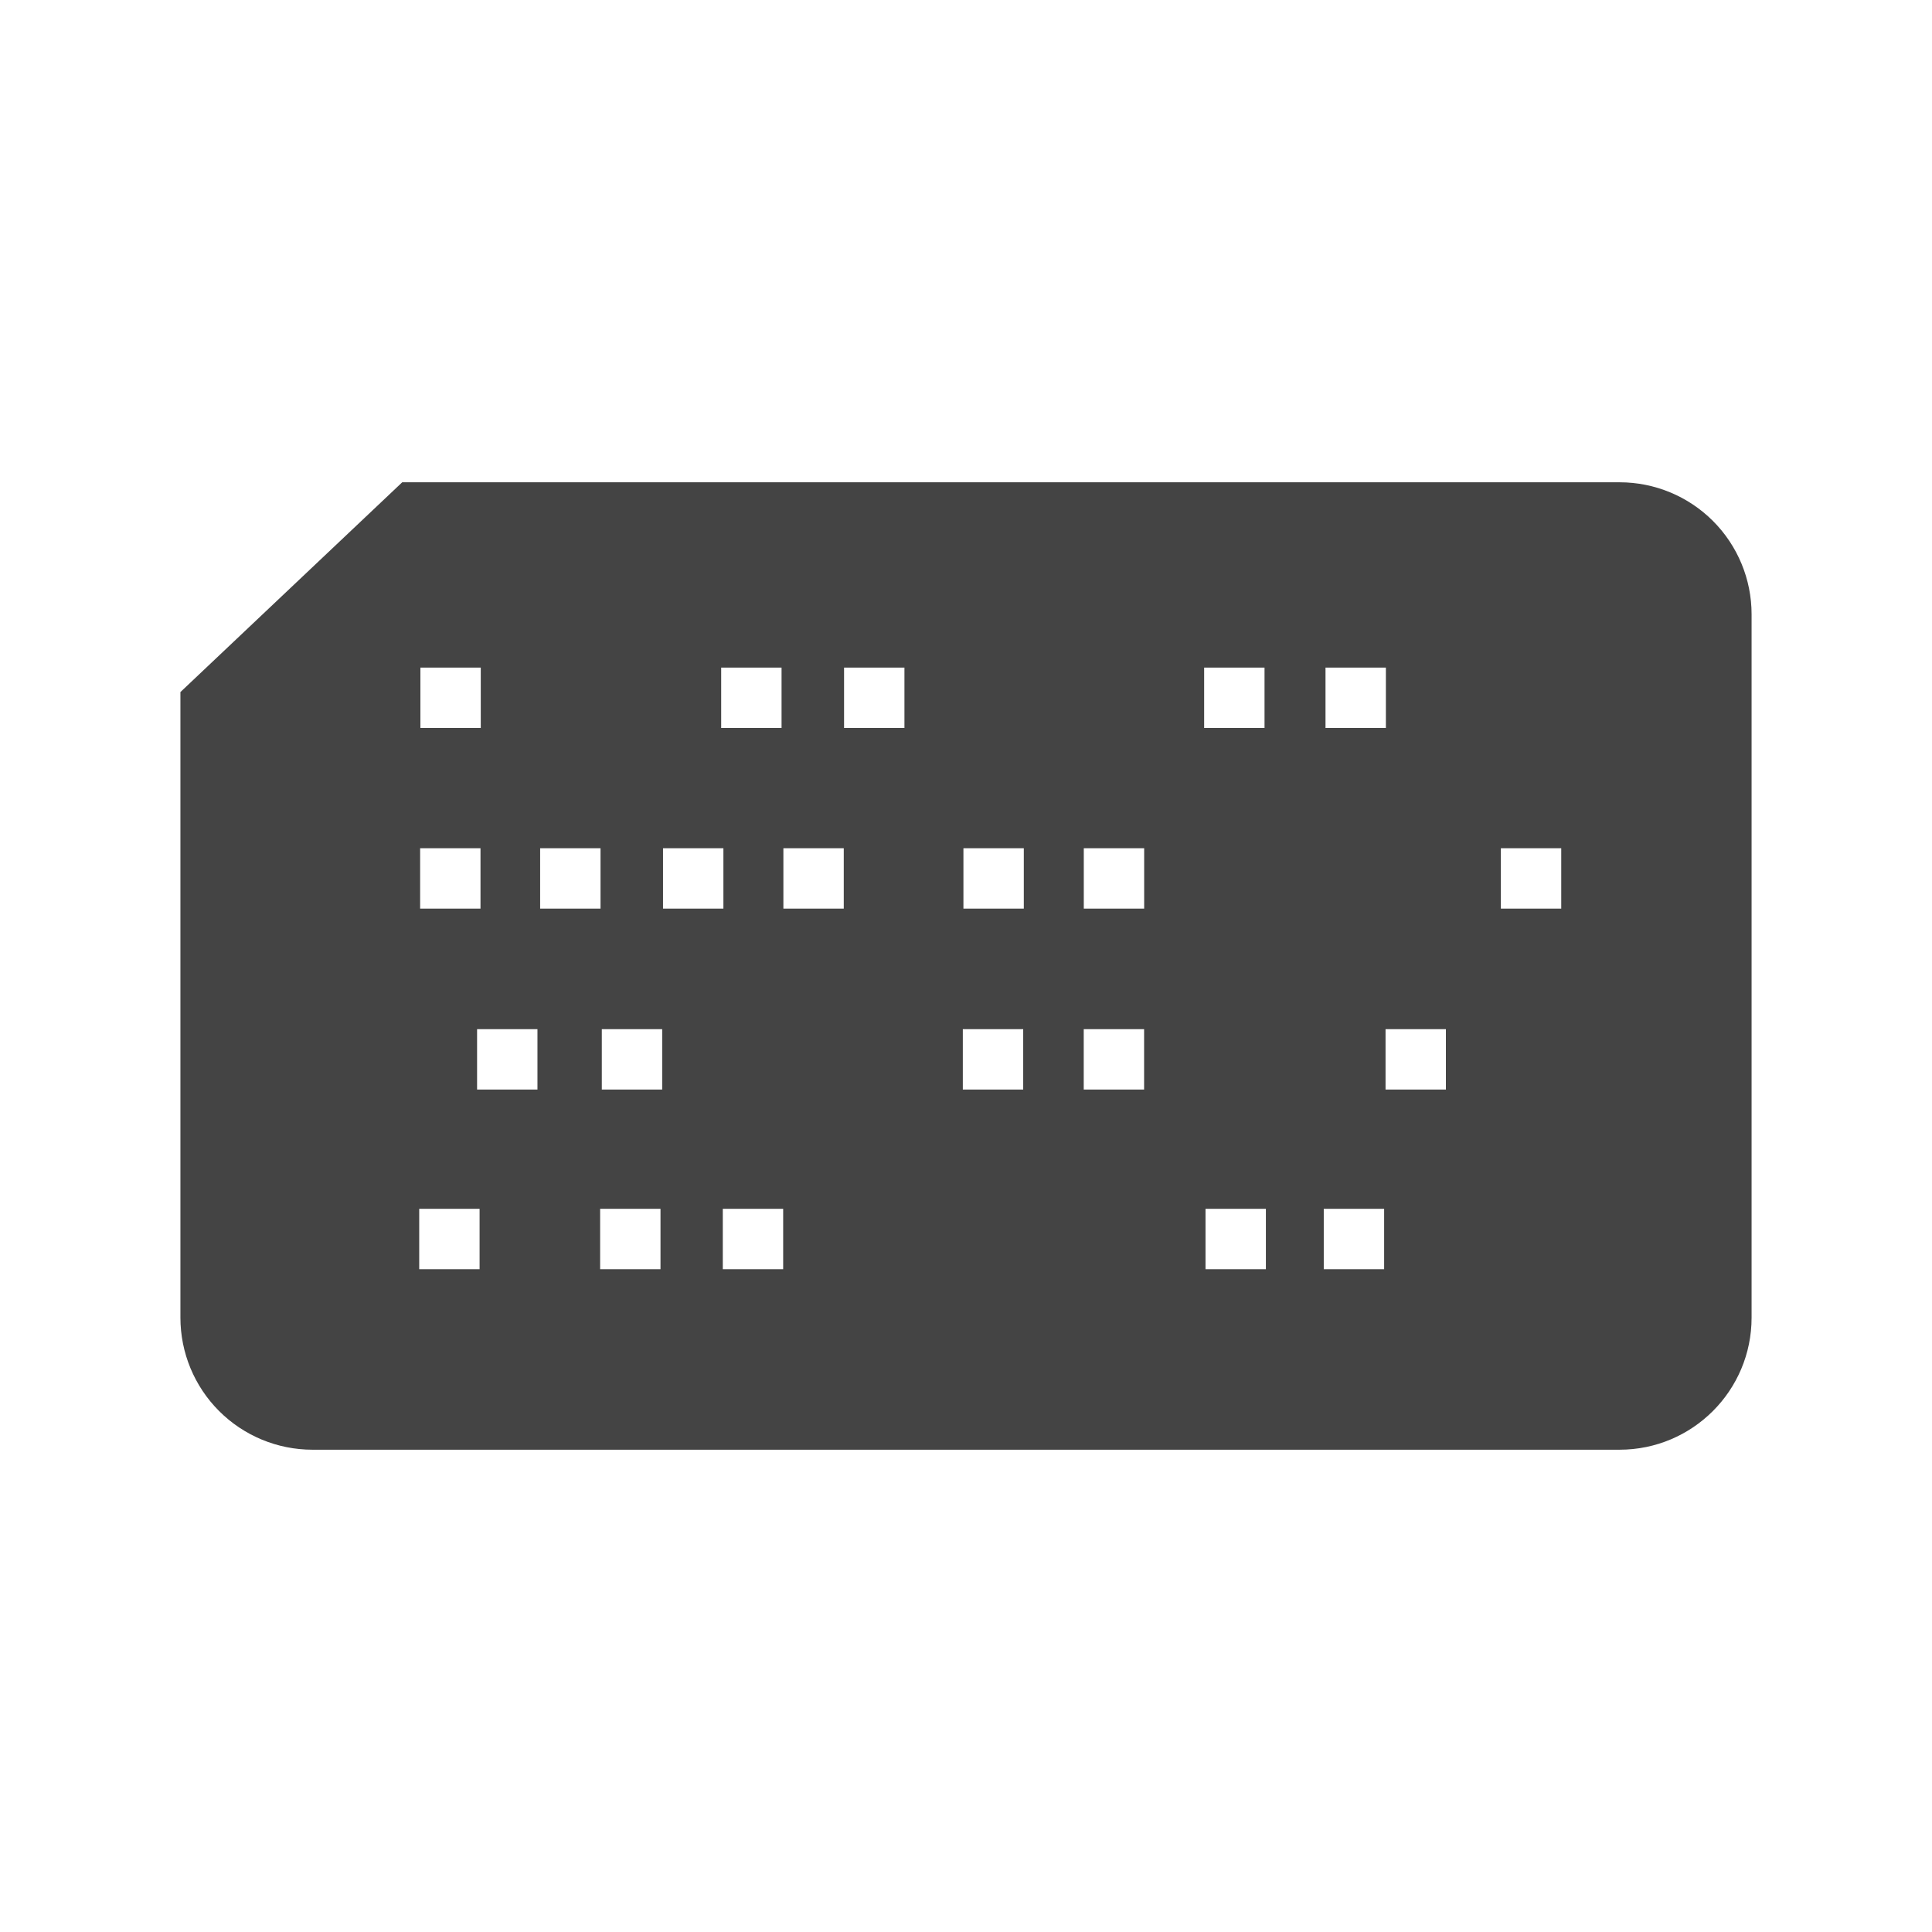 <?xml version="1.0" encoding="UTF-8" standalone="no"?>
<!DOCTYPE svg PUBLIC "-//W3C//DTD SVG 1.1//EN" "http://www.w3.org/Graphics/SVG/1.1/DTD/svg11.dtd">
<svg width="100%" height="100%" viewBox="0 0 512 512" version="1.1" xmlns="http://www.w3.org/2000/svg" xmlns:xlink="http://www.w3.org/1999/xlink" xml:space="preserve" style="fill-rule:evenodd;clip-rule:evenodd;stroke-linejoin:round;stroke-miterlimit:1.414;">
    <g transform="matrix(1,0,0,1,-117.072,-347.348)">
        <g id="Layer-1">
            <g>
                <g transform="matrix(0.924,0,0,1.366,19.4,-461.418)">
                    <rect x="105.653" y="591.879" width="553.837" height="374.696" style="fill:none;"/>
                </g>
                <path d="M223.663,475.16C223.663,475.16 456.281,475.16 546.287,475.16C555.563,475.16 564.458,478.845 571.017,485.403C577.576,491.962 581.261,500.858 581.261,510.134C581.261,559.097 581.261,647.561 581.261,696.538C581.261,715.867 565.591,731.537 546.262,731.537C467.761,731.537 278.385,731.537 199.884,731.537C190.601,731.537 181.699,727.849 175.135,721.286C168.571,714.722 164.884,705.819 164.884,696.537C164.884,639.004 164.884,530.752 164.884,530.752L223.663,475.16ZM244.168,683.691L244.168,667.691L228.168,667.691L228.168,683.691L244.168,683.691ZM292.111,683.691L292.111,667.691L276.111,667.691L276.111,683.691L292.111,683.691ZM324.619,683.691L324.619,667.691L308.619,667.691L308.619,683.691L324.619,683.691ZM452.545,683.691L452.545,667.691L436.545,667.691L436.545,683.691L452.545,683.691ZM483.883,683.691L483.883,667.691L467.883,667.691L467.883,683.691L483.883,683.691ZM259.503,636.089L259.503,620.089L243.503,620.089L243.503,636.089L259.503,636.089ZM292.559,636.089L292.559,620.089L276.559,620.089L276.559,636.089L292.559,636.089ZM388.231,636.089L388.231,620.089L372.231,620.089L372.231,636.089L388.231,636.089ZM420.271,636.089L420.271,620.089L404.271,620.089L404.271,636.089L420.271,636.089ZM500.254,636.089L500.254,620.089L484.254,620.089L484.254,636.089L500.254,636.089ZM276.216,588.133L276.216,572.133L260.216,572.133L260.216,588.133L276.216,588.133ZM244.41,588.133L244.41,572.133L228.41,572.133L228.41,588.133L244.41,588.133ZM308.781,588.133L308.781,572.133L292.781,572.133L292.781,588.133L308.781,588.133ZM340.678,588.133L340.678,572.133L324.678,572.133L324.678,588.133L340.678,588.133ZM388.391,588.133L388.391,572.133L372.391,572.133L372.391,588.133L388.391,588.133ZM420.288,588.133L420.288,572.133L404.288,572.133L404.288,588.133L420.288,588.133ZM530.818,588.133L530.818,572.133L514.818,572.133L514.818,588.133L530.818,588.133ZM244.482,540.271L244.482,524.271L228.482,524.271L228.482,540.271L244.482,540.271ZM324.193,540.271L324.193,524.271L308.193,524.271L308.193,540.271L324.193,540.271ZM356.758,540.271L356.758,524.271L340.758,524.271L340.758,540.271L356.758,540.271ZM452.185,540.271L452.185,524.271L436.185,524.271L436.185,540.271L452.185,540.271ZM484.345,540.271L484.345,524.271L468.345,524.271L468.345,540.271L484.345,540.271Z" style="fill:rgb(68,68,68);"/>
            </g>
        </g>
    </g>
</svg>
